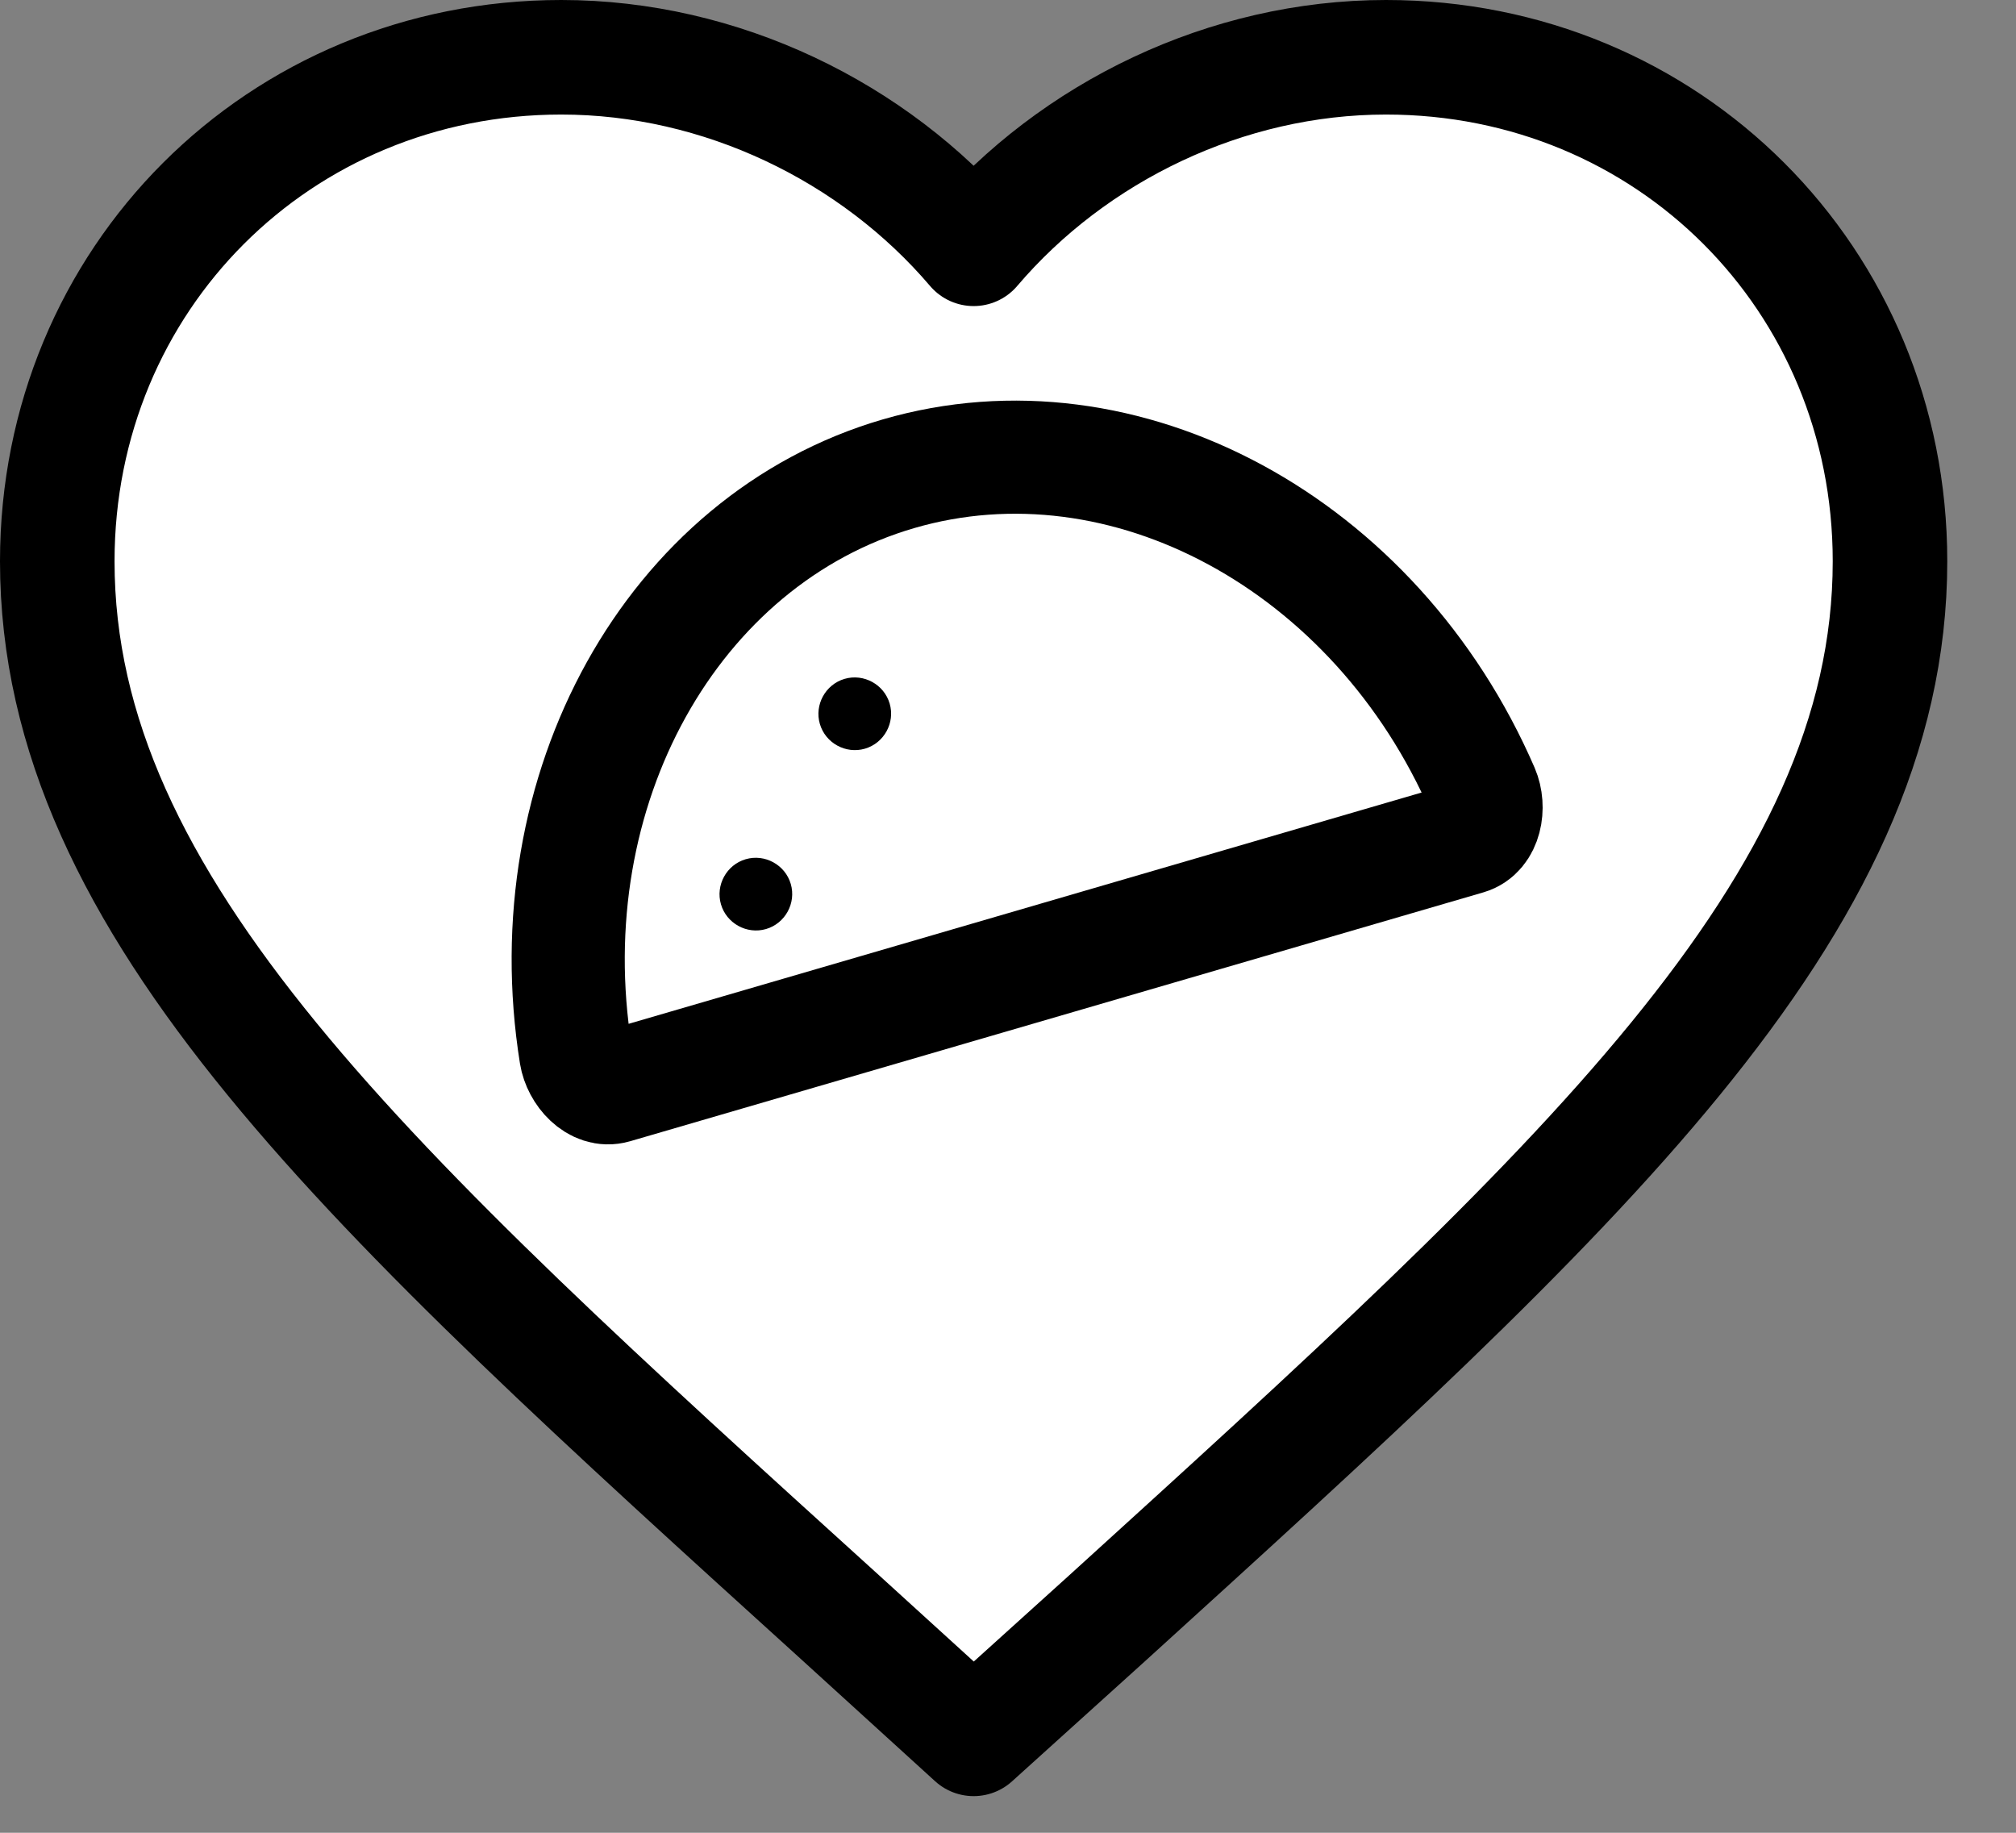 <?xml version="1.0" encoding="UTF-8" standalone="no"?>
<!DOCTYPE svg PUBLIC "-//W3C//DTD SVG 1.1//EN" "http://www.w3.org/Graphics/SVG/1.1/DTD/svg11.dtd">
<svg width="100%" height="100%" viewBox="0 0 22 20" version="1.1" xmlns="http://www.w3.org/2000/svg" xmlns:xlink="http://www.w3.org/1999/xlink" xml:space="preserve" xmlns:serif="http://www.serif.com/" style="fill-rule:evenodd;clip-rule:evenodd;stroke-linejoin:round;stroke-miterlimit:2;">
    <rect x="0" y="0" width="22" height="20" fill="#808080" stroke="none"/>
    <g transform="matrix(1,0,0,1,-1.635,-3.474)">
        <g>
            <g transform="matrix(1,0,0,1,0.26,1.099)">
                <path d="M12,21.35L10.55,20.03C5.4,15.36 2,12.28 2,8.5C2,5.42 4.42,3 7.5,3C9.24,3 10.91,3.81 12,5.09C13.09,3.81 14.76,3 16.5,3C19.58,3 22,5.42 22,8.5C22,12.28 18.6,15.36 13.45,20.04L12,21.35Z" style="fill:white;fill-rule:nonzero;stroke:black;stroke-width:1.25px;"/>
            </g>
            <g transform="matrix(0.992,0,0,0.992,0.775,-2.135)">
                <g transform="matrix(0.024,-0.007,0.007,0.024,3.15,7.666)">
                    <path d="M451.51,432L60.5,432C51.93,432 47.18,421.55 48.17,413.62C62.89,296.4 152.24,208 256,208C359.76,208 449.12,296.4 463.84,413.62C464.84,421.62 459.93,432 451.51,432Z" style="fill:white;fill-rule:nonzero;stroke:black;stroke-width:49.78px;"/>
                </g>
                <g transform="matrix(0.024,-0.007,0.007,0.024,3.15,7.666)">
                    <path d="M208,288C199.223,288 192,295.223 192,304C192,312.777 199.223,320 208,320C216.777,320 224,312.777 224,304C224,295.223 216.777,288 208,288ZM144,352C135.223,352 128,359.223 128,368C128,376.777 135.223,384 144,384C152.777,384 160,376.777 160,368C160,359.223 152.777,352 144,352Z" style="fill-rule:nonzero;"/>
                </g>
            </g>
        </g>
    </g>
</svg>
